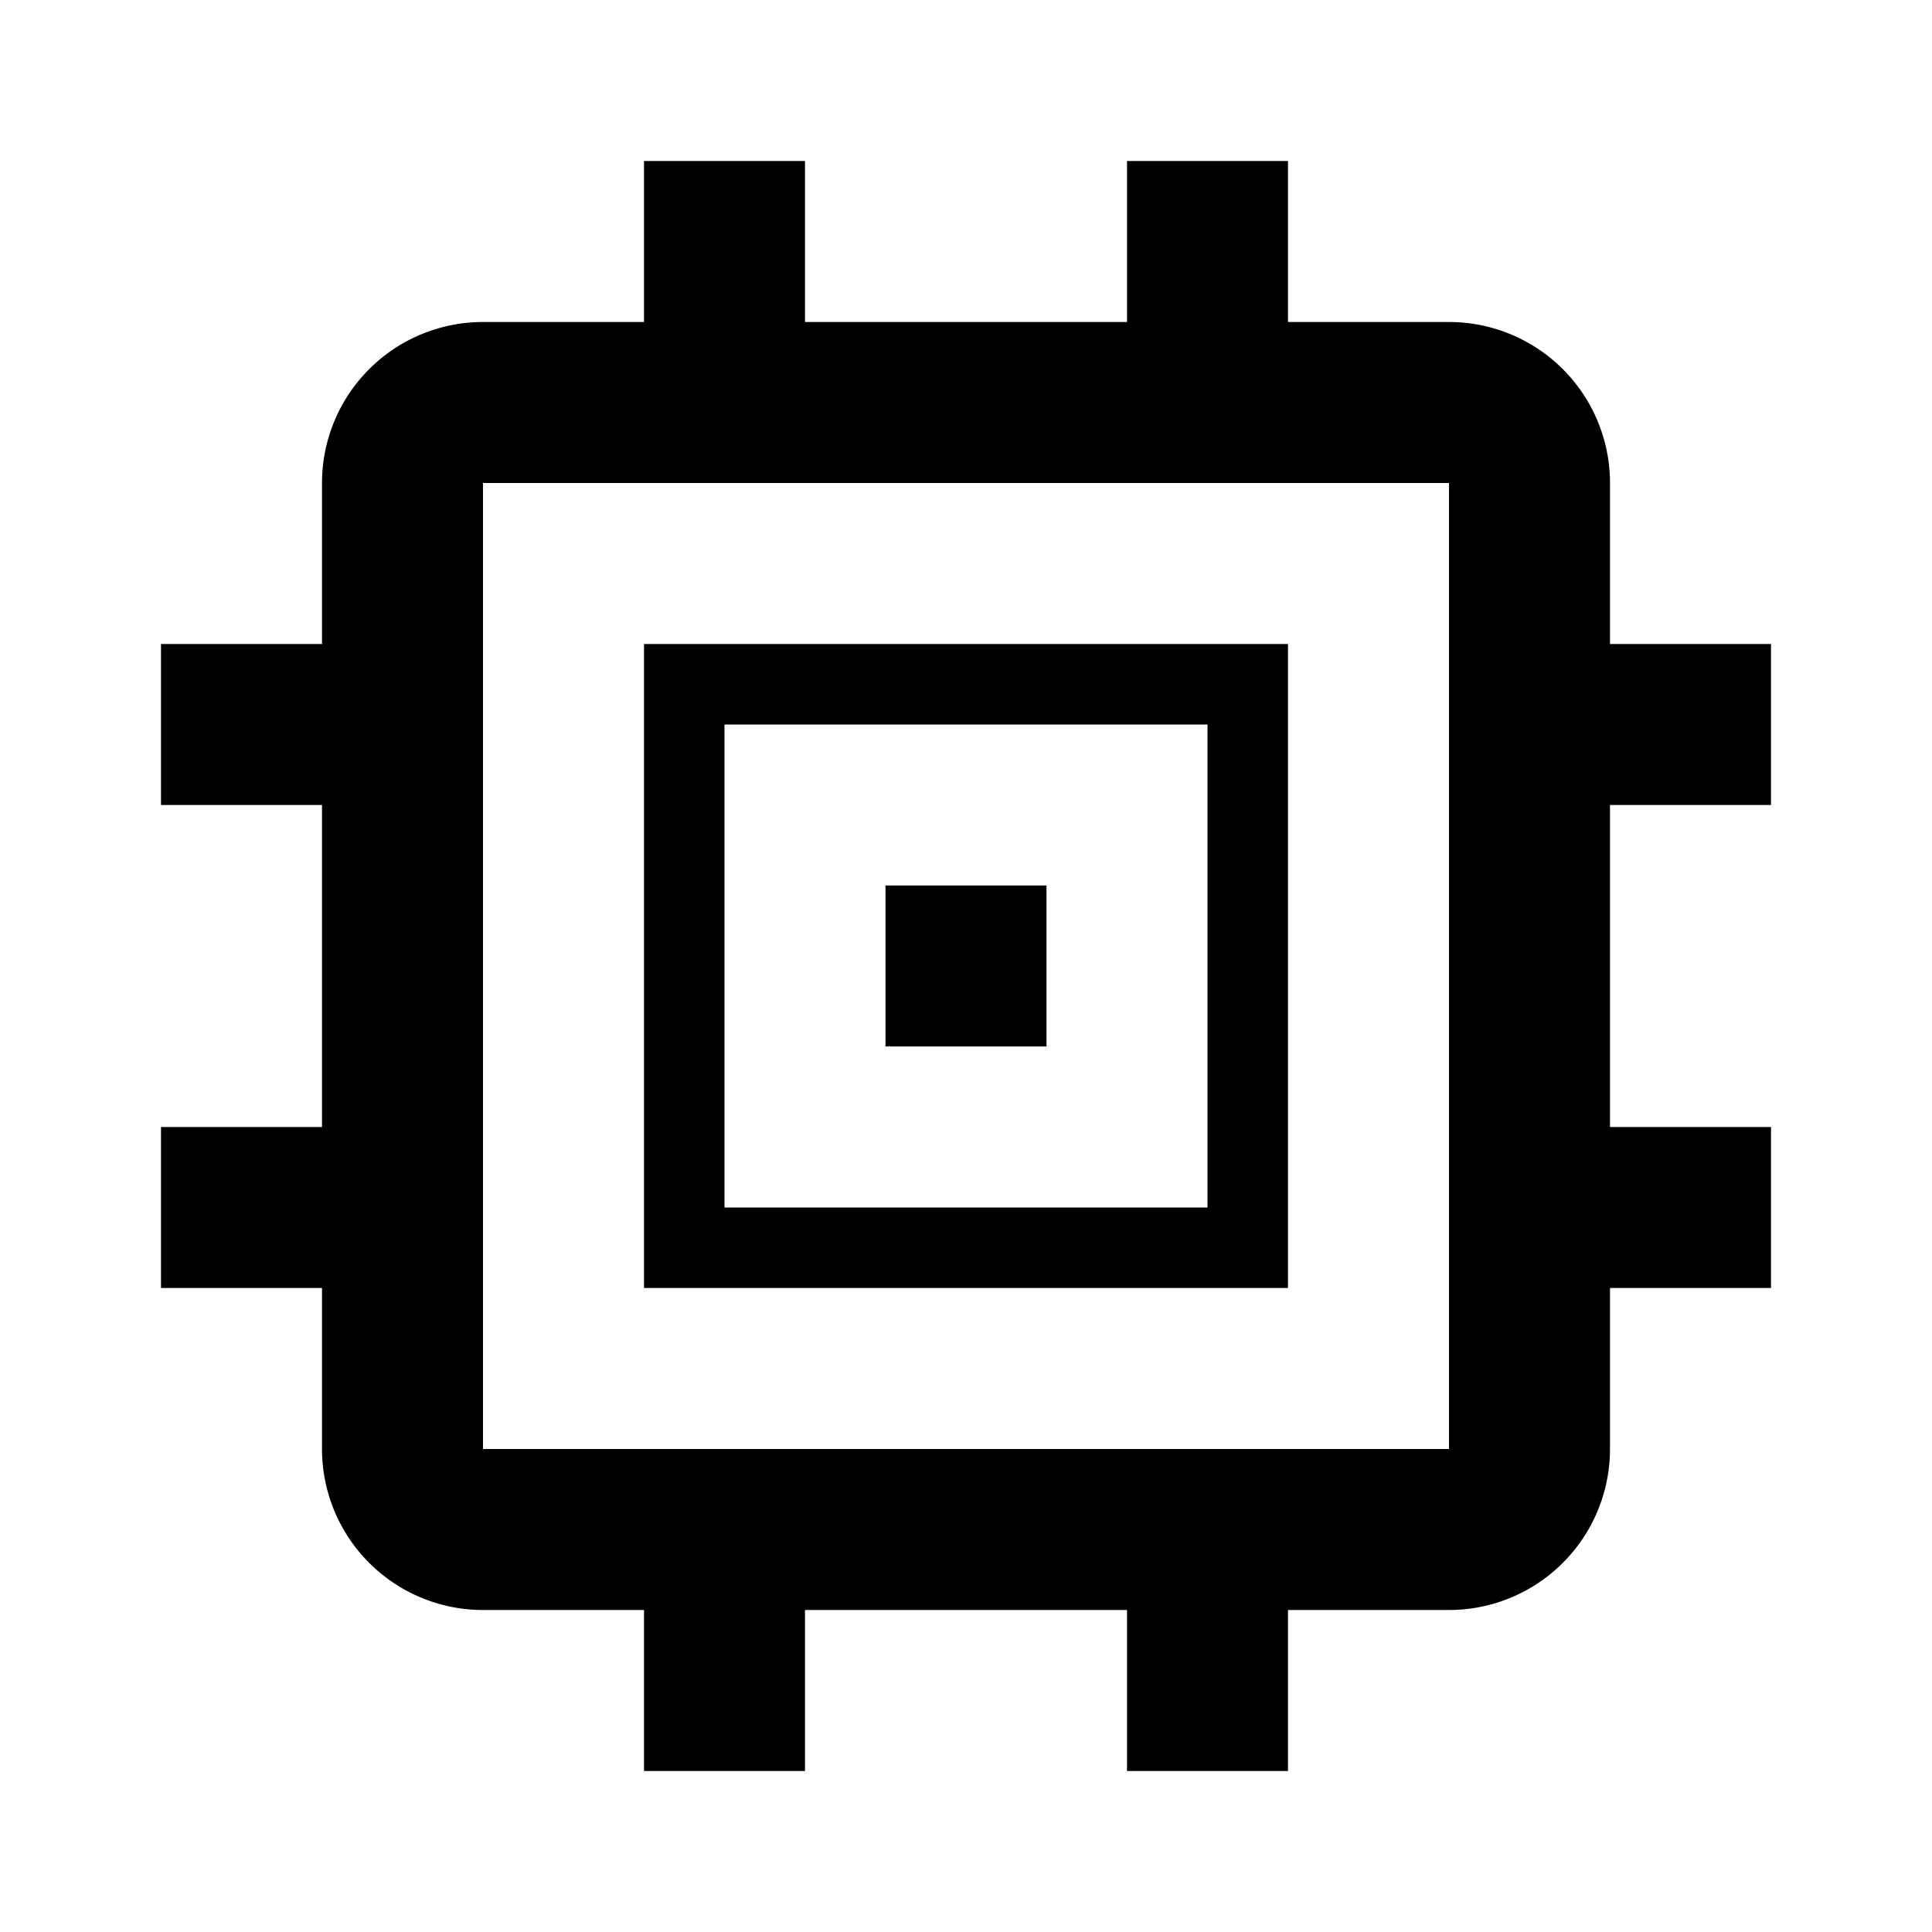 <svg xmlns="http://www.w3.org/2000/svg" viewBox="0 0 24 24"><path d="M18,6V18H6V6H18m0-2H6A2,2,0,0,0,4,6V18a2,2,0,0,0,2,2H18a2,2,0,0,0,2-2V6a2,2,0,0,0-2-2ZM15,9v6H9V9h6m1-1H8v8h8V8Zm-3,3H11v2h2V11ZM10,2H8V4h2V2Zm6,0H14V4h2V2ZM10,20H8v2h2V20Zm6,0H14v2h2V20ZM22,8H20v2h2V8Zm0,6H20v2h2V14ZM4,8H2v2H4V8Zm0,6H2v2H4V14Z"/></svg>
